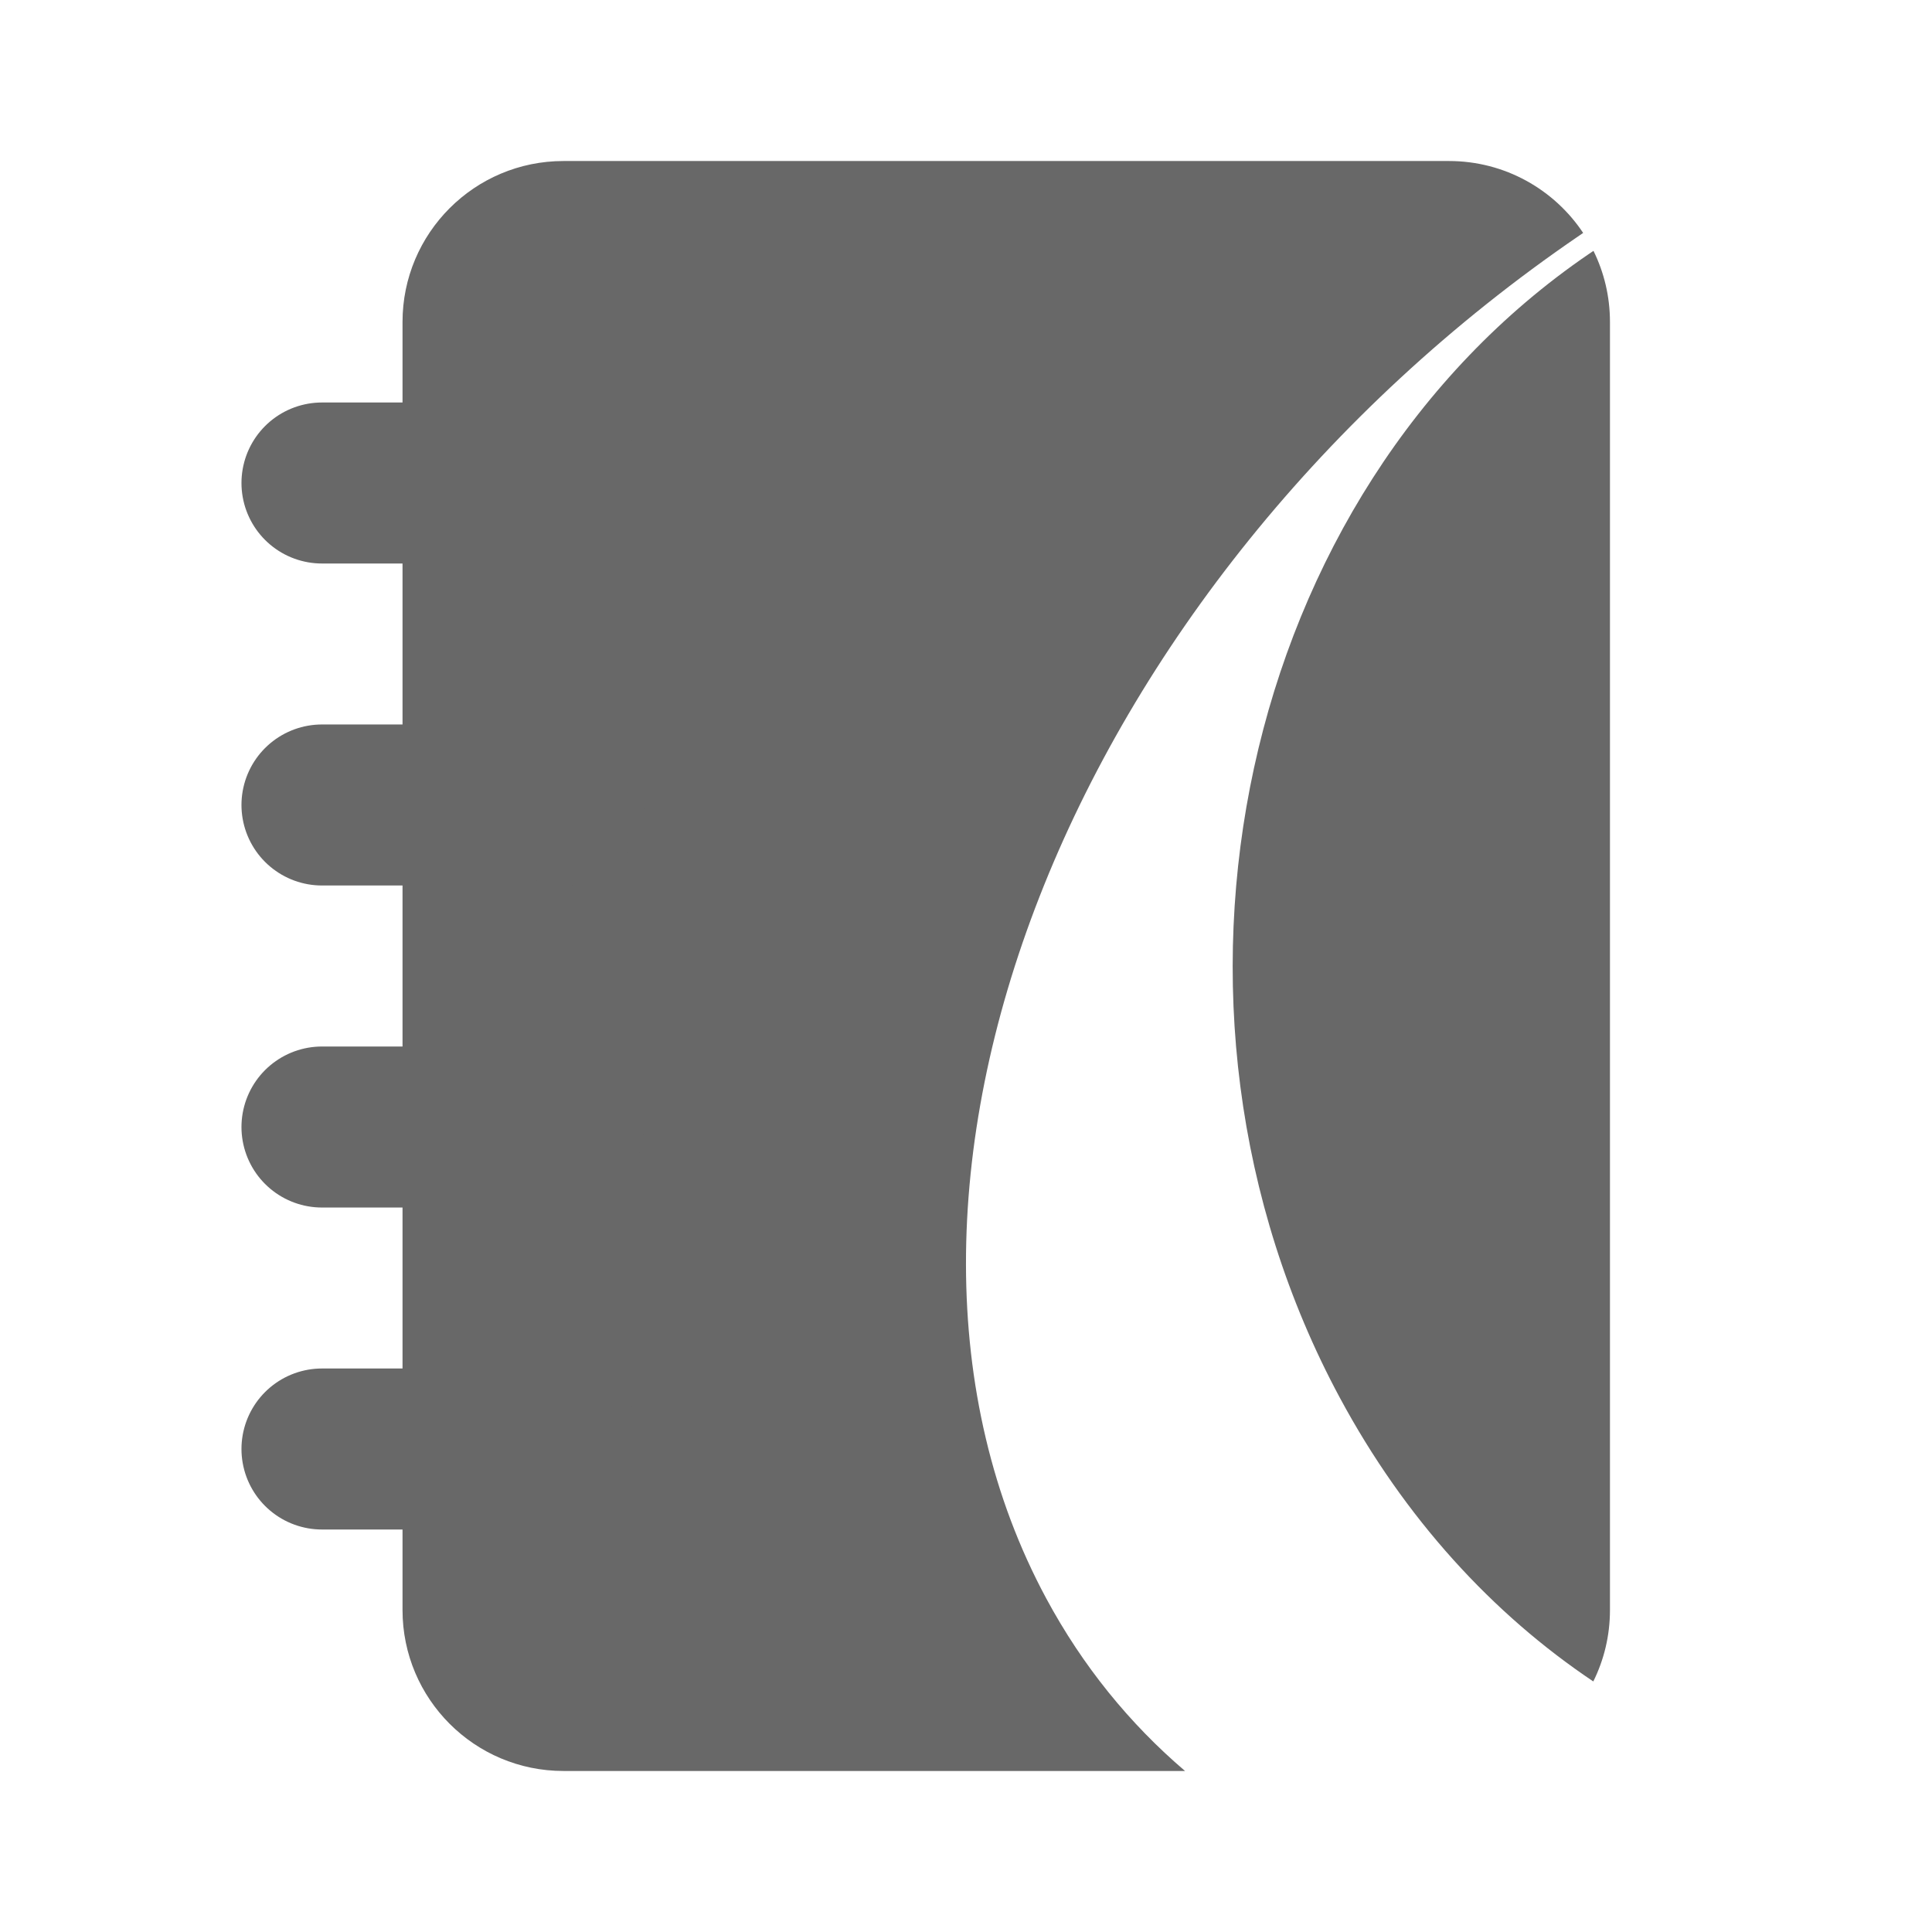 <svg xmlns="http://www.w3.org/2000/svg" width="32" height="32" viewBox="0 0 32 32" fill="none">
<path fill-rule="evenodd" clip-rule="evenodd" d="M26.393 4.155C26.568 4.51 26.666 4.91 26.666 5.333V26.667C26.666 27.092 26.567 27.494 26.39 27.85C24.723 26.733 23.269 25.152 22.193 23.153C18.687 16.638 20.532 8.156 26.316 4.207C26.342 4.19 26.367 4.172 26.393 4.155ZM26.222 3.858C26.2 3.874 26.177 3.889 26.155 3.904C17.686 9.687 13.733 19.792 17.328 26.473C17.932 27.595 18.71 28.55 19.628 29.333H9.333C7.86 29.333 6.667 28.139 6.667 26.667V5.333C6.667 3.861 7.86 2.667 9.333 2.667H24C24.927 2.667 25.744 3.14 26.222 3.858Z" fill="#686868"/>
<circle cx="9.333" cy="8" r="1.333" fill="#686868"/>
<circle cx="9.333" cy="13.333" r="1.333" fill="#686868"/>
<circle cx="9.333" cy="18.667" r="1.333" fill="#686868"/>
<circle cx="9.333" cy="24" r="1.333" fill="#686868"/>
<path d="M5.333 8H8" stroke="#686868" stroke-width="2.667" stroke-linecap="round"/>
<path d="M5.333 13.333H8" stroke="#686868" stroke-width="2.667" stroke-linecap="round"/>
<path d="M5.333 18.667H8" stroke="#686868" stroke-width="2.667" stroke-linecap="round"/>
<path d="M5.333 24H8" stroke="#686868" stroke-width="2.667" stroke-linecap="round"/>
</svg>